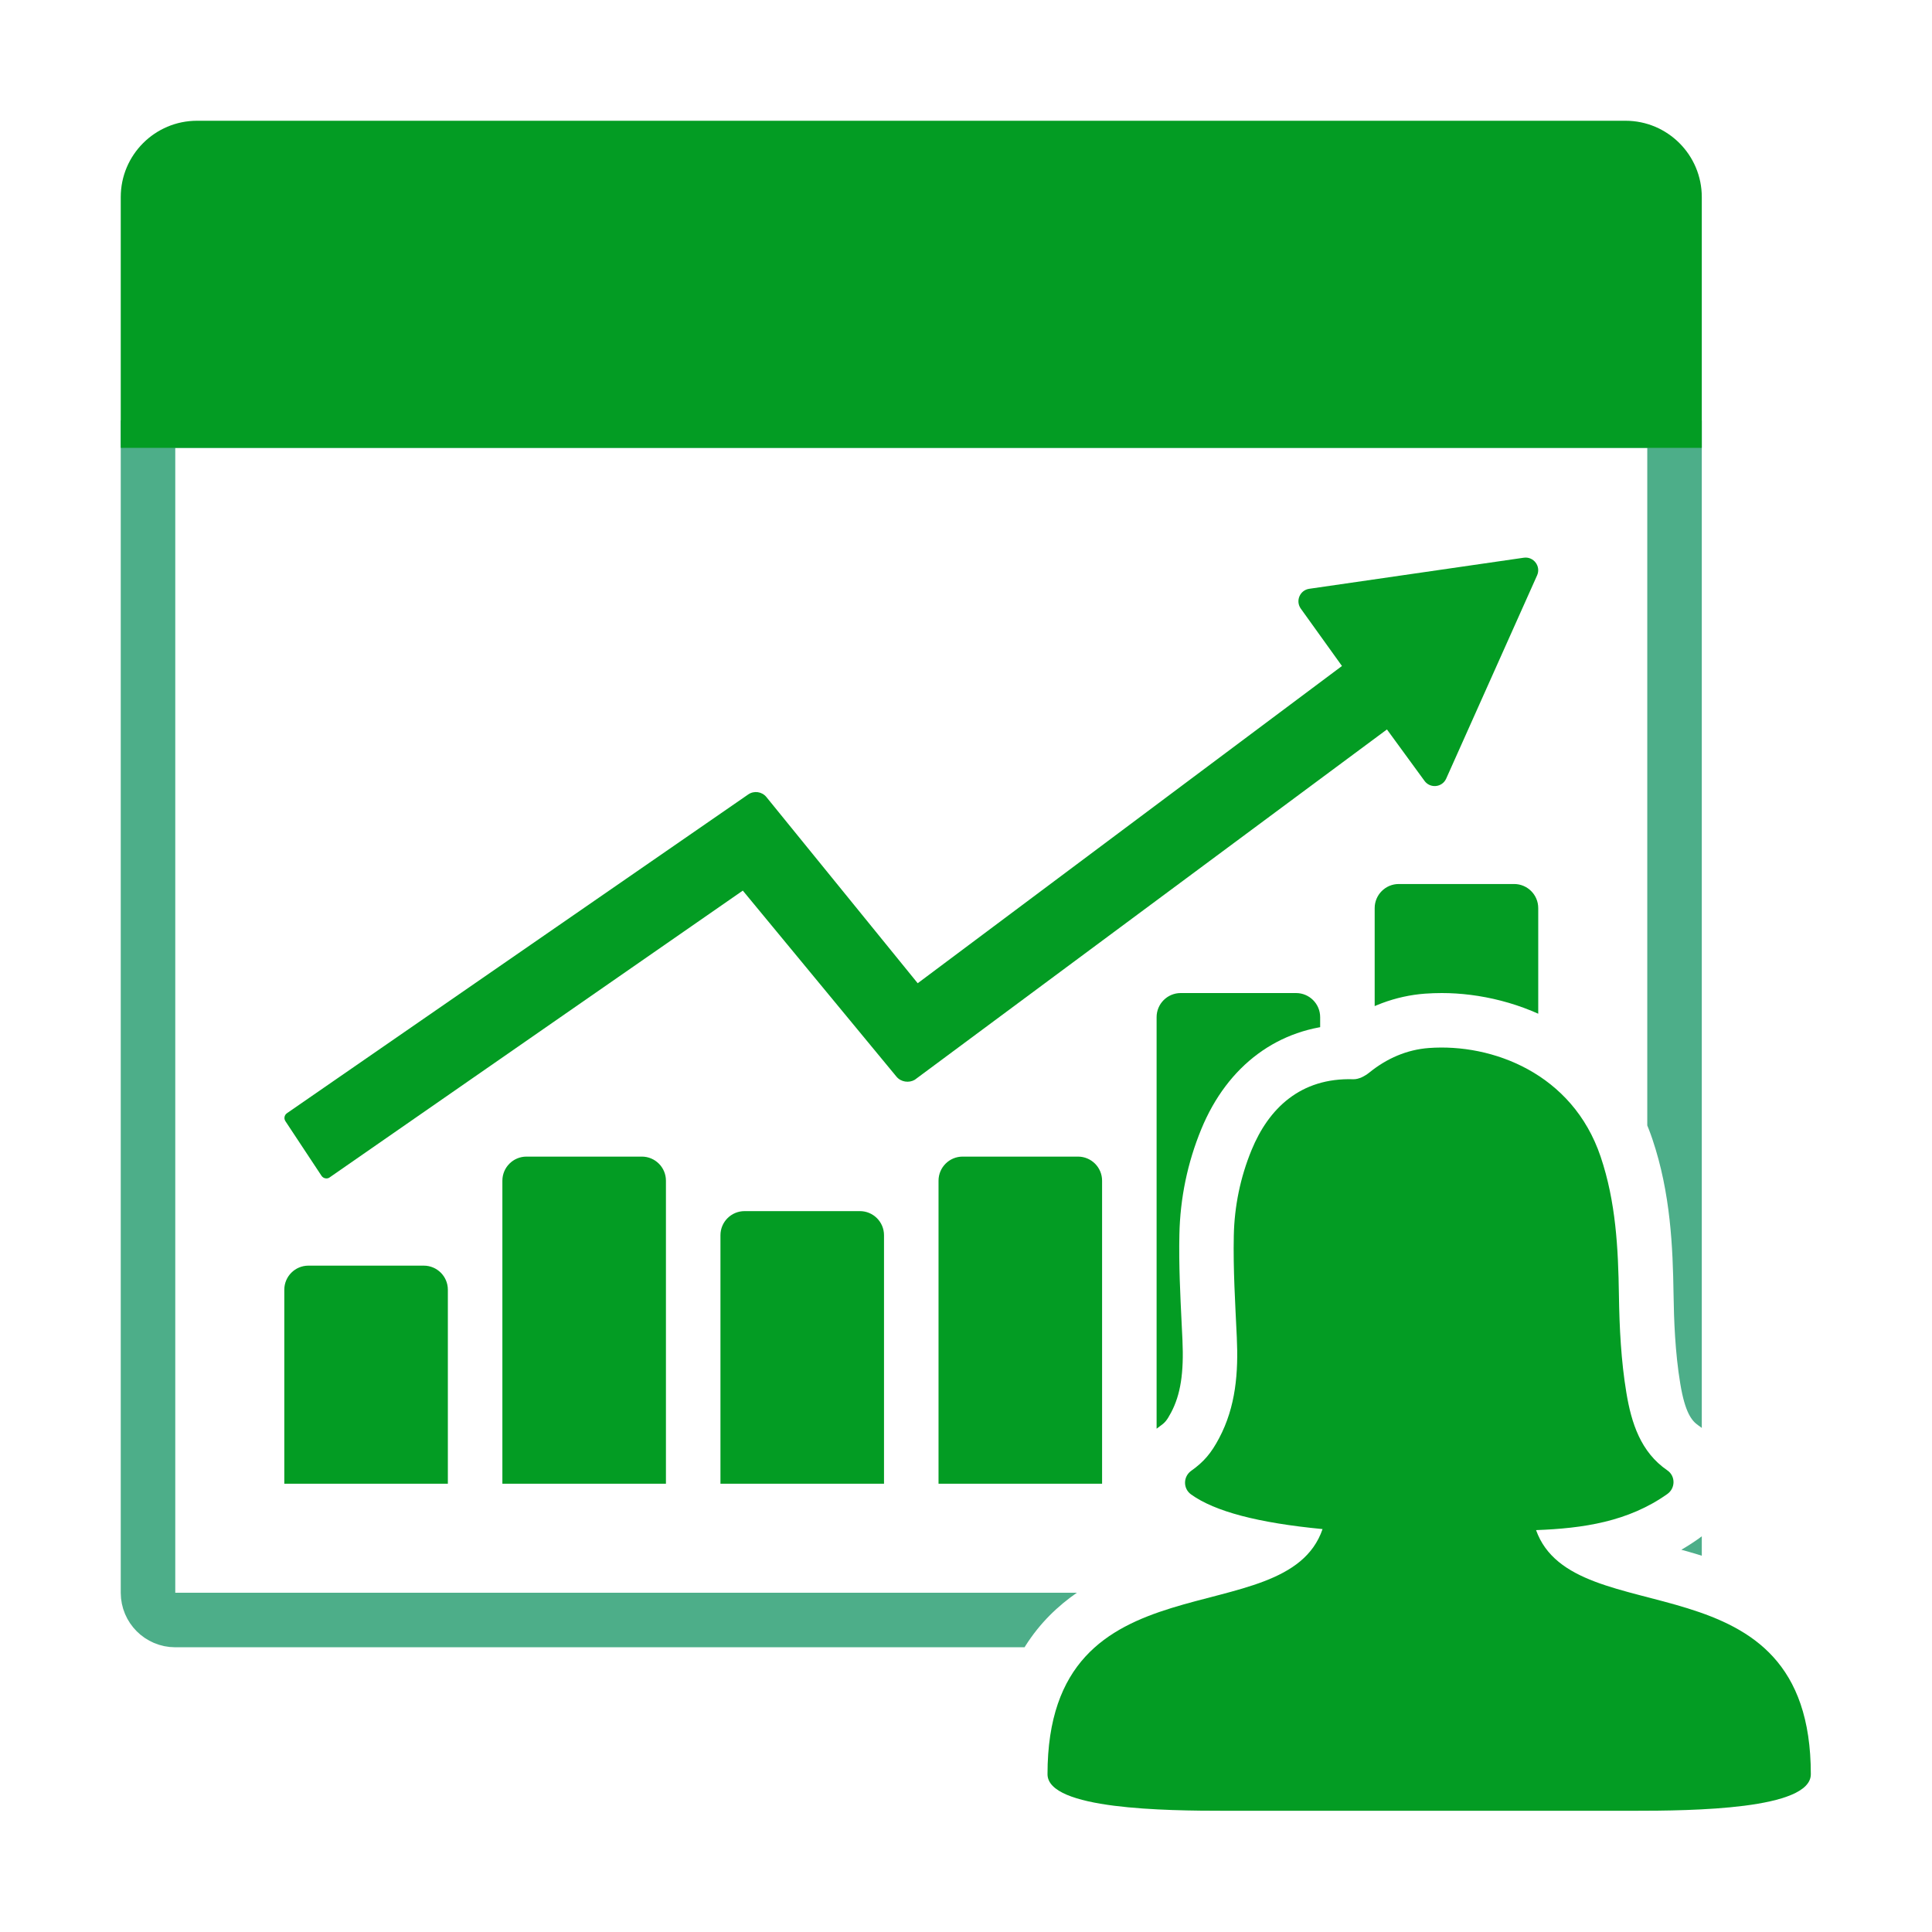 ﻿<?xml version='1.0' encoding='UTF-8'?>
<svg viewBox="-2 -2 32 32" xmlns="http://www.w3.org/2000/svg" xmlns:xlink="http://www.w3.org/1999/xlink">
  <clipPath id="clip_mask" tag="staticElement_id30342279">
    <path d="M17, 31.329C17, 28.353 18.972, 27.596 20.378, 27.211C20.259, 27.149 20.151, 27.082 20.051, 27.01C19.719, 26.772 19.522, 26.386 19.523, 25.978C19.524, 25.57 19.724, 25.185 20.057, 24.948C20.147, 24.884 20.183, 24.851 20.265, 24.696C20.44, 24.367 20.502, 23.967 20.474, 23.359L20.46, 23.074C20.434, 22.54 20.406, 21.988 20.418, 21.428C20.432, 20.76 20.567, 20.111 20.819, 19.498C21.302, 18.323 22.239, 17.631 23.403, 17.582C23.861, 17.247 24.384, 17.051 24.924, 17.011C25.025, 17.004 25.129, 17 25.232, 17C26.596, 17 28.426, 17.702 29.094, 19.68C29.428, 20.668 29.469, 21.667 29.482, 22.526C29.489, 22.986 29.509, 23.588 29.606, 24.169C29.694, 24.699 29.817, 24.848 29.936, 24.93C30.275, 25.163 30.48, 25.548 30.483, 25.959C30.486, 26.372 30.287, 26.762 29.95, 27.002C29.843, 27.078 29.734, 27.148 29.625, 27.211C30.386, 27.42 31.311, 27.738 32.001, 28.457L32.001, 0L0, 0L0, 32L17.182, 32C17.062, 31.805 17, 31.582 17, 31.329z" />
  </clipPath>
  <g id="Layer_1" transform="translate(-0.903, -0.903)">
    <g transform="matrix(0.903, 0, 0, 0.903, 0, 0)">
      <g id="main">
        <g id="icon" clip-path="url(#clip_mask)">
          <g id="transformed_icon" transform="translate(-1, -1)">
            <path d="M30, 29.5L3, 29.5C2.724, 29.5 2.5, 29.276 2.5, 29L2.5, 7.5L30.5, 7.5L30.5, 29C30.5, 29.276 30.276, 29.5 30, 29.5z" fill="none" stroke="#4DAE89" stroke-width="1px" stroke-miterlimit="1" />
          </g>
        </g>
      </g>
    </g>
  </g>
  <g id="Layer_1" transform="translate(-0.903, -0.903)">
    <g transform="matrix(0.903, 0, 0, 0.903, 0, 0)">
      <g id="main">
        <g id="icon" clip-path="url(#clip_mask)">
          <g id="transformed_icon" transform="translate(-1, -1)">
            <path d="M31, 8L2, 8L2, 3.4C2, 2.627 2.627, 2 3.4, 2L29.6, 2C30.373, 2 31, 2.627 31, 3.4L31, 8z" fill="#039C23" class="Green" />
          </g>
        </g>
      </g>
    </g>
  </g>
  <g id="Layer_1" transform="translate(-0.903, -0.903)">
    <g transform="matrix(0.903, 0, 0, 0.903, 0, 0)">
      <g id="main">
        <g id="icon" clip-path="url(#clip_mask)">
          <g id="transformed_icon" transform="translate(-1, -1)">
            <path d="M5.757, 21.399C5.727, 21.395 5.7, 21.378 5.683, 21.353L5.02, 20.35C4.999, 20.318 5.001, 20.286 5.005, 20.27C5.008, 20.254 5.018, 20.224 5.05, 20.203L13.511, 14.356C13.617, 14.284 13.761, 14.305 13.842, 14.404L16.618, 17.82L24.4, 12.001L23.645, 10.949C23.544, 10.808 23.628, 10.61 23.8, 10.585L27.735, 10.015C27.915, 9.989 28.054, 10.173 27.979, 10.339L26.312, 14.066C26.239, 14.23 26.017, 14.252 25.913, 14.107L25.225, 13.165L16.564, 19.591C16.458, 19.653 16.311, 19.634 16.228, 19.533L13.41, 16.121L5.825, 21.386C5.809, 21.397 5.782, 21.403 5.757, 21.399z" fill="#039C23" class="Green" />
          </g>
        </g>
      </g>
    </g>
  </g>
  <g id="Layer_1" transform="translate(-0.903, -0.903)">
    <g transform="matrix(0.903, 0, 0, 0.903, 0, 0)">
      <g id="main">
        <g id="icon" clip-path="url(#clip_mask)">
          <g id="transformed_icon" transform="translate(-1, -1)">
            <path d="M8, 27L5, 27L5, 23.442C5, 23.198 5.198, 23 5.442, 23L7.558, 23C7.802, 23 8, 23.198 8, 23.442L8, 27zM12, 27L9, 27L9, 21.442C9, 21.198 9.198, 21 9.442, 21L11.558, 21C11.802, 21 12, 21.198 12, 21.442L12, 27zM16, 27L13, 27L13, 22.442C13, 22.198 13.198, 22 13.442, 22L15.558, 22C15.802, 22 16, 22.198 16, 22.442L16, 27zM20, 27L17, 27L17, 21.442C17, 21.198 17.198, 21 17.442, 21L19.558, 21C19.802, 21 20, 21.198 20, 21.442L20, 27zM24, 27L21, 27L21, 18.442C21, 18.198 21.198, 18 21.442, 18L23.558, 18C23.802, 18 24, 18.198 24, 18.442L24, 27zM28, 27L25, 27L25, 16.442C25, 16.198 25.198, 16 25.442, 16L27.558, 16C27.802, 16 28, 16.198 28, 16.442L28, 27z" fill="#039C23" class="Green" />
          </g>
        </g>
      </g>
    </g>
  </g>
  <g id="Layer_1" transform="translate(-0.903, -0.903)">
    <g transform="matrix(0.903, 0, 0, 0.903, 0, 0)">
      <g id="main">
        <g id="overlay">
          <path d="M26.96, 26.851C27.821, 26.819 28.651, 26.698 29.369, 26.188C29.518, 26.082 29.52, 25.859 29.368, 25.755C28.879, 25.42 28.709, 24.887 28.617, 24.333C28.519, 23.744 28.489, 23.139 28.48, 22.541C28.467, 21.679 28.424, 20.829 28.144, 20C27.628, 18.472 26.155, 17.923 24.995, 18.008C24.591, 18.038 24.223, 18.198 23.902, 18.458C23.822, 18.523 23.706, 18.584 23.609, 18.581C22.635, 18.55 22.053, 19.122 21.742, 19.879C21.535, 20.382 21.427, 20.912 21.416, 21.449C21.403, 22.07 21.442, 22.692 21.471, 23.313C21.501, 23.956 21.455, 24.584 21.146, 25.166C21.002, 25.438 20.869, 25.597 20.635, 25.763C20.485, 25.87 20.483, 26.09 20.633, 26.197C21.067, 26.509 21.863, 26.719 23.044, 26.832C22.37, 28.804 17.999, 27.226 17.999, 31.328C17.999, 31.976 20.165, 31.999 21.256, 31.999C21.612, 31.999 23.678, 31.999 24.802, 31.999C24.818, 31.999 24.834, 31.999 24.849, 31.999C24.961, 31.999 25.061, 31.999 25.15, 31.999C25.166, 31.999 25.182, 31.999 25.197, 31.999C26.321, 31.999 28.387, 31.999 28.743, 31.999C29.834, 31.999 32, 31.976 32, 31.328C32, 27.239 27.654, 28.796 26.96, 26.851z" fill="#039C23" class="Green" />
        </g>
      </g>
    </g>
  </g>
</svg>